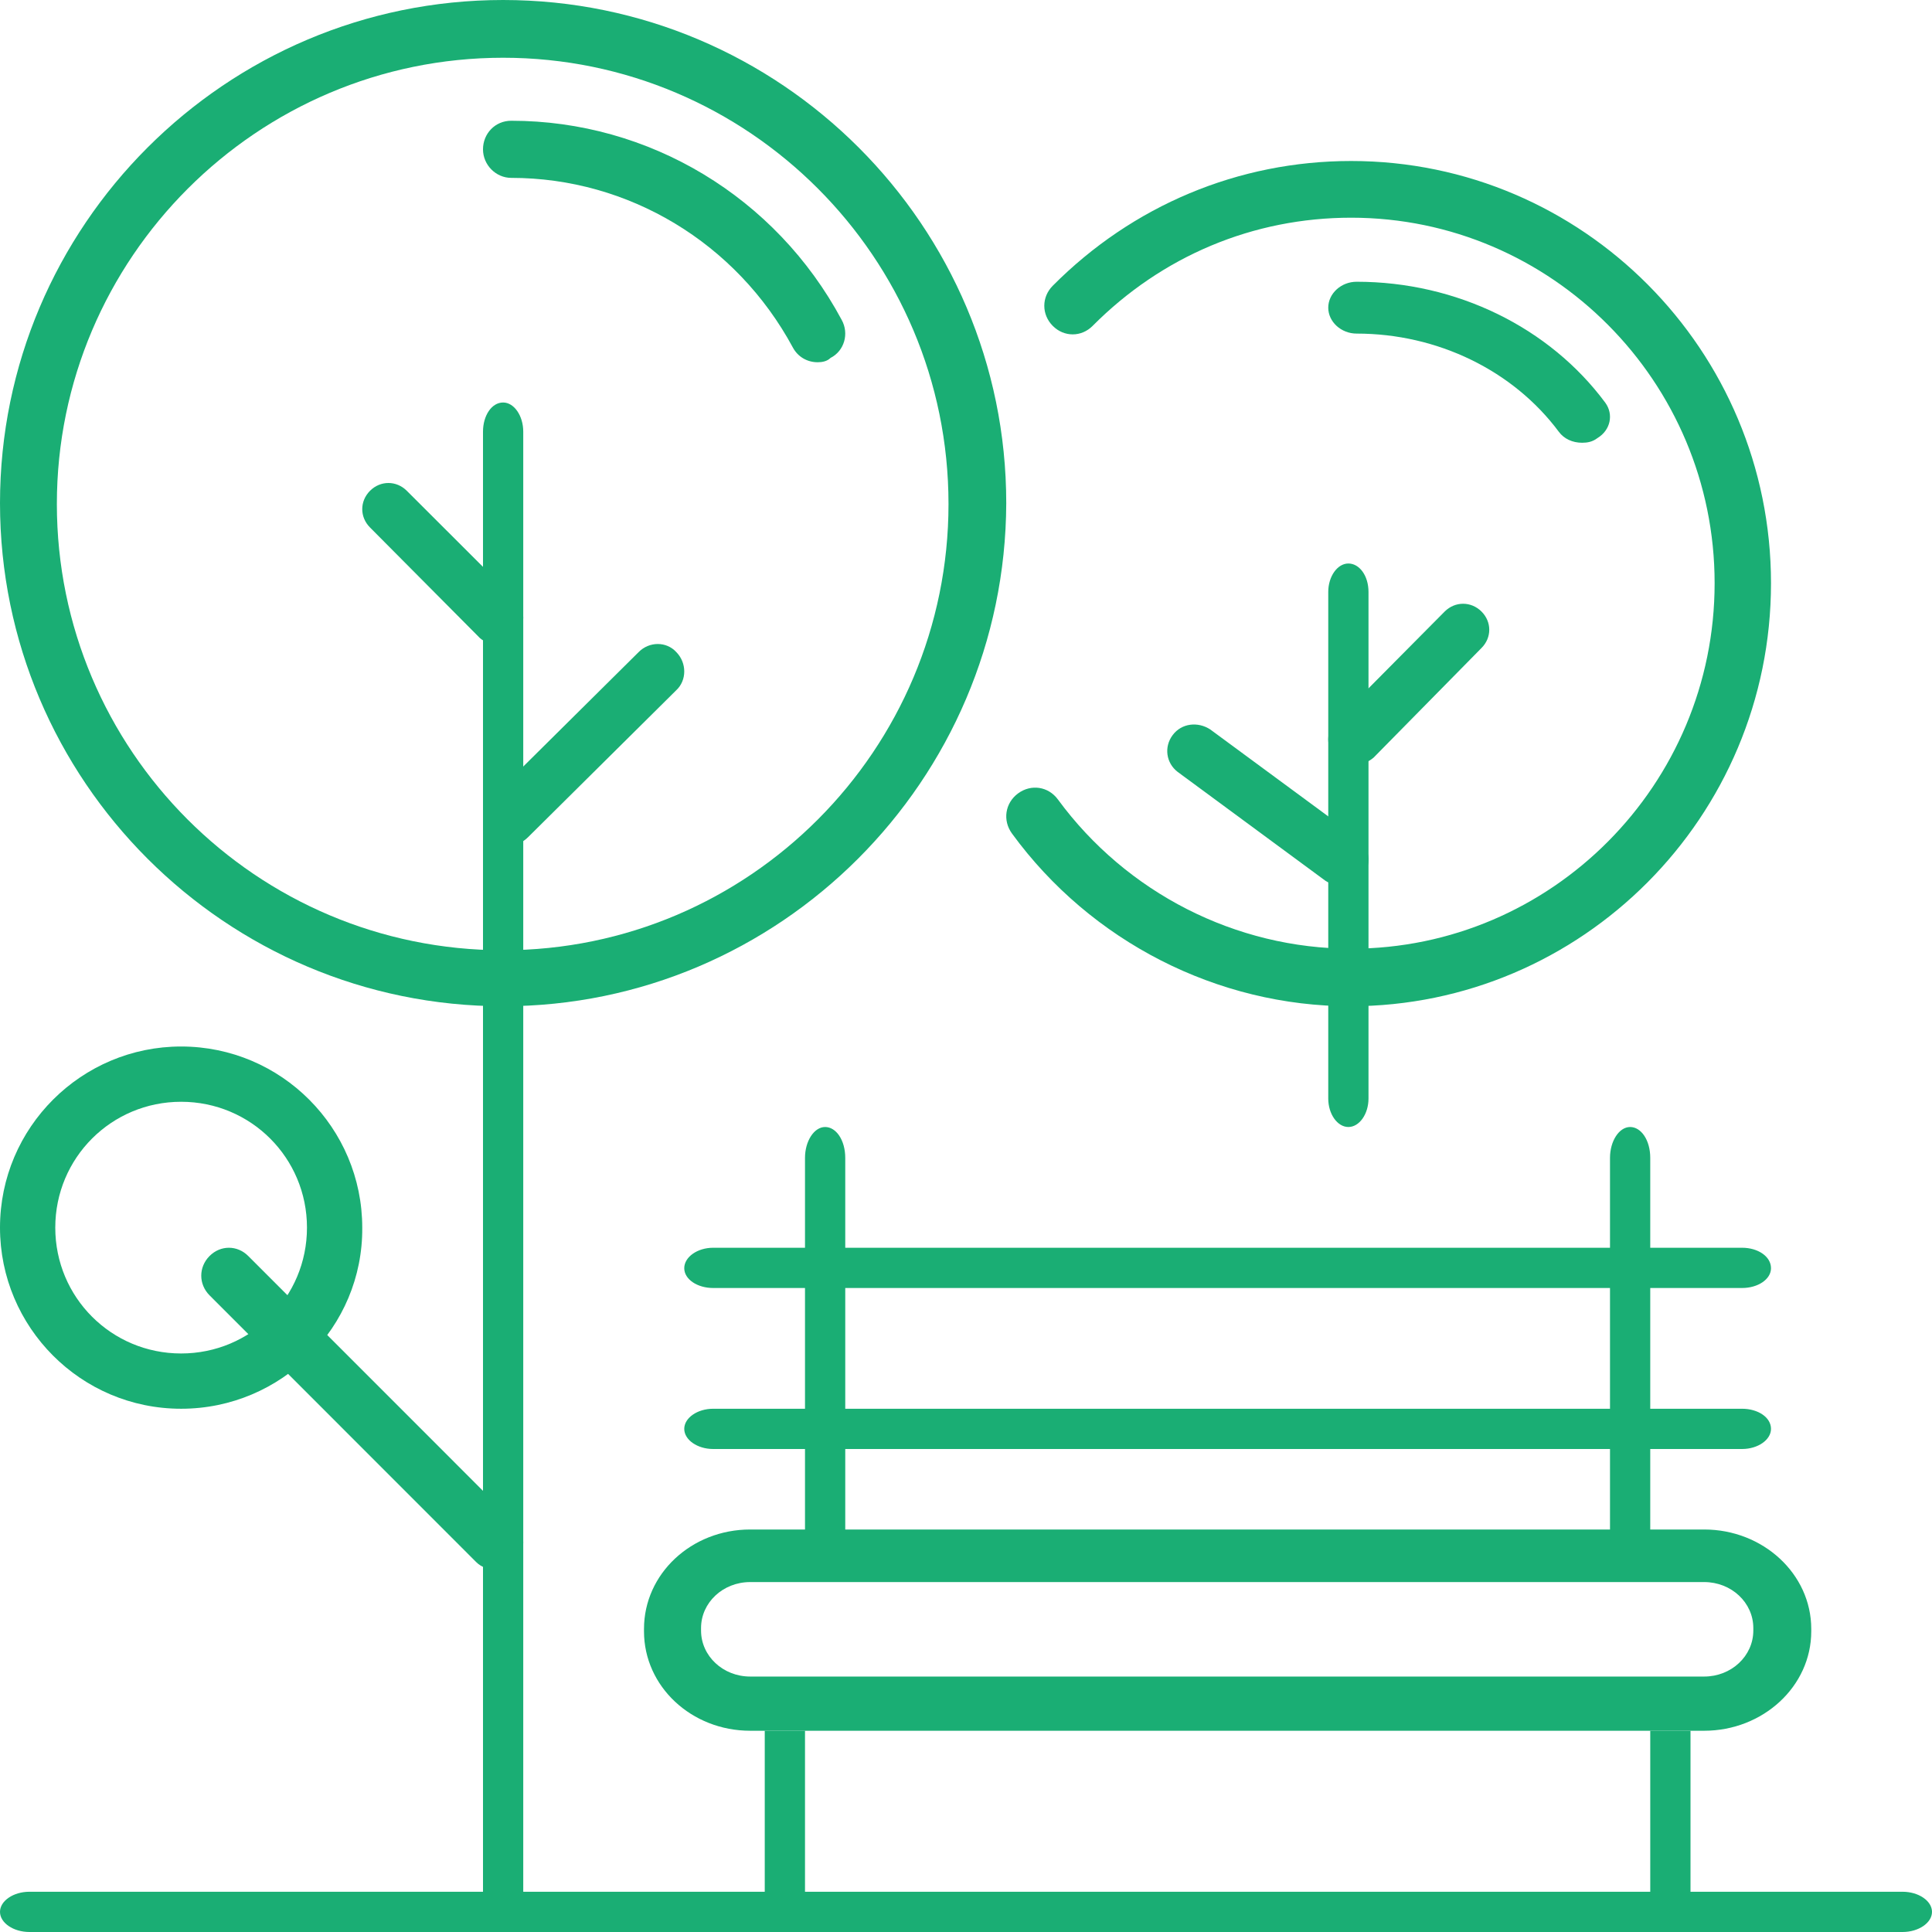 <svg width="72" height="72" viewBox="0 0 72 72" fill="none" xmlns="http://www.w3.org/2000/svg">
<path d="M18.75 2.152C9.587 2.152 2.119 9.62 2.119 18.783C2.119 27.946 9.554 35.413 18.75 35.413C27.913 35.413 35.348 27.946 35.348 18.783C35.348 9.587 27.881 2.152 18.75 2.152ZM18.75 37.5C8.413 37.5 0 29.087 0 18.75C0 8.413 8.413 0 18.75 0C29.087 0 37.5 8.413 37.5 18.75C37.467 29.087 29.054 37.5 18.75 37.5Z" fill="#1AAE74"/>
<path d="M30.473 13.5C30.09 13.5 29.739 13.306 29.548 12.952C27.442 9.048 23.423 6.629 19.053 6.629C18.479 6.629 18 6.145 18 5.565C18 4.984 18.447 4.5 19.053 4.5C24.189 4.5 28.91 7.339 31.366 11.919C31.653 12.435 31.462 13.081 30.951 13.339C30.824 13.468 30.632 13.5 30.473 13.5Z" fill="#1AAE74"/>
<path d="M50.321 37.5C45.375 37.5 40.655 35.094 37.714 31.064C37.358 30.576 37.455 29.926 37.94 29.568C38.425 29.21 39.071 29.308 39.427 29.796C41.981 33.274 46.054 35.355 50.354 35.355C57.821 35.355 63.899 29.243 63.899 21.734C63.899 14.225 57.821 8.113 50.354 8.113C46.7 8.113 43.306 9.543 40.72 12.144C40.3 12.567 39.653 12.567 39.233 12.144C38.813 11.721 38.813 11.071 39.233 10.649C42.207 7.658 46.151 6 50.354 6C58.985 6 66 13.054 66 21.734C66 30.446 58.953 37.5 50.321 37.5Z" fill="#1AAE74"/>
<path d="M18.75 72C18.341 72 18 71.506 18 70.913V16.087C18 15.494 18.318 15 18.75 15C19.159 15 19.5 15.494 19.5 16.087V70.913C19.477 71.506 19.159 72 18.75 72Z" fill="#1AAE74"/>
<path d="M18.495 24C18.257 24 17.989 23.911 17.81 23.703L13.79 19.658C13.403 19.271 13.403 18.677 13.79 18.29C14.177 17.903 14.773 17.903 15.16 18.29L19.21 22.334C19.597 22.721 19.597 23.316 19.21 23.703C18.971 23.911 18.733 24 18.495 24Z" fill="#1AAE74"/>
<path d="M18.987 31.5C18.712 31.5 18.469 31.407 18.286 31.191C17.89 30.789 17.92 30.171 18.286 29.77L23.801 24.301C24.197 23.9 24.837 23.9 25.203 24.301C25.599 24.703 25.599 25.352 25.203 25.722L19.688 31.191C19.474 31.407 19.23 31.5 18.987 31.5Z" fill="#1AAE74"/>
<path d="M6.75 41.06C4.151 41.06 2.06 43.151 2.06 45.75C2.06 48.349 4.151 50.44 6.75 50.44C9.348 50.44 11.44 48.349 11.44 45.75C11.44 43.151 9.348 41.06 6.75 41.06ZM6.75 52.5C3.01 52.5 0 49.458 0 45.75C0 42.011 3.042 39 6.75 39C10.489 39 13.5 42.042 13.5 45.75C13.531 49.458 10.489 52.5 6.75 52.5Z" fill="#1AAE74"/>
<path d="M18.47 58.5C18.218 58.5 17.935 58.405 17.746 58.214L7.807 48.271C7.398 47.858 7.398 47.223 7.807 46.81C8.216 46.397 8.845 46.397 9.254 46.81L19.193 56.753C19.602 57.166 19.602 57.801 19.193 58.214C18.973 58.373 18.721 58.5 18.47 58.5Z" fill="#1AAE74"/>
<path d="M27.957 58.959C26.944 58.959 26.126 59.724 26.126 60.673V60.765C26.126 61.714 26.944 62.48 27.957 62.48H63.51C64.524 62.48 65.341 61.714 65.341 60.765V60.673C65.341 59.724 64.524 58.959 63.51 58.959M63.51 64.5H27.957C25.766 64.5 24 62.847 24 60.796V60.704C24 58.653 25.766 57 27.957 57H63.51C65.701 57 67.5 58.653 67.5 60.704V60.796C67.5 62.847 65.701 64.5 63.51 64.5Z" fill="#1AAE74"/>
<path d="M30.75 58.5C30.341 58.5 30 57.977 30 57.349V43.151C30 42.523 30.341 42 30.75 42C31.159 42 31.5 42.488 31.5 43.151V57.349C31.5 58.012 31.159 58.5 30.75 58.5Z" fill="#1AAE74"/>
<path d="M60.75 58.5C60.341 58.5 60 57.977 60 57.349V43.151C60 42.523 60.341 42 60.75 42C61.159 42 61.5 42.488 61.5 43.151V57.349C61.5 58.012 61.182 58.5 60.75 58.5Z" fill="#1AAE74"/>
<path d="M64.923 48H26.577C25.989 48 25.5 47.677 25.5 47.262C25.5 46.846 25.989 46.5 26.577 46.5H64.923C65.511 46.5 66 46.823 66 47.262C66 47.677 65.511 48 64.923 48Z" fill="#1AAE74"/>
<path d="M64.923 54H26.577C25.989 54 25.5 53.659 25.5 53.25C25.5 52.841 25.989 52.5 26.577 52.5H64.923C65.511 52.5 66 52.818 66 53.25C66 53.659 65.511 54 64.923 54Z" fill="#1AAE74"/>
<path d="M30 64.5H28.5V72H30V64.5Z" fill="#1AAE74"/>
<path d="M63 64.5H61.5V72H63V64.5Z" fill="#1AAE74"/>
<path d="M50.25 42C49.841 42 49.5 41.518 49.5 40.939V22.061C49.5 21.482 49.841 21 50.25 21C50.659 21 51 21.45 51 22.061V40.939C51 41.518 50.659 42 50.25 42Z" fill="#1AAE74"/>
<path d="M50.475 28.5C50.237 28.5 49.999 28.411 49.79 28.234C49.403 27.849 49.403 27.257 49.79 26.872L53.84 22.789C54.227 22.404 54.823 22.404 55.21 22.789C55.597 23.173 55.597 23.765 55.21 24.15L51.19 28.234C50.981 28.411 50.743 28.5 50.475 28.5Z" fill="#1AAE74"/>
<path d="M50 33C49.787 33 49.574 32.94 49.391 32.821L43.886 28.765C43.46 28.437 43.368 27.84 43.703 27.393C44.038 26.946 44.646 26.886 45.102 27.184L50.608 31.24C51.034 31.568 51.125 32.165 50.821 32.612C50.608 32.851 50.304 33 50 33Z" fill="#1AAE74"/>
<path d="M58.958 16.5C58.605 16.5 58.285 16.354 58.092 16.09C56.393 13.807 53.572 12.432 50.558 12.432C49.981 12.432 49.5 11.993 49.5 11.466C49.5 10.939 49.981 10.5 50.558 10.5C54.277 10.5 57.74 12.197 59.824 15.007C60.144 15.446 60.016 16.032 59.535 16.324C59.343 16.471 59.15 16.5 58.958 16.5Z" fill="#1AAE74"/>
<path d="M70.903 72H1.097C0.498 72 0 71.659 0 71.25C0 70.841 0.498 70.5 1.097 70.5H70.903C71.501 70.5 72 70.841 72 71.25C72 71.659 71.501 72 70.903 72Z" fill="#1AAE74"/>
</svg>
